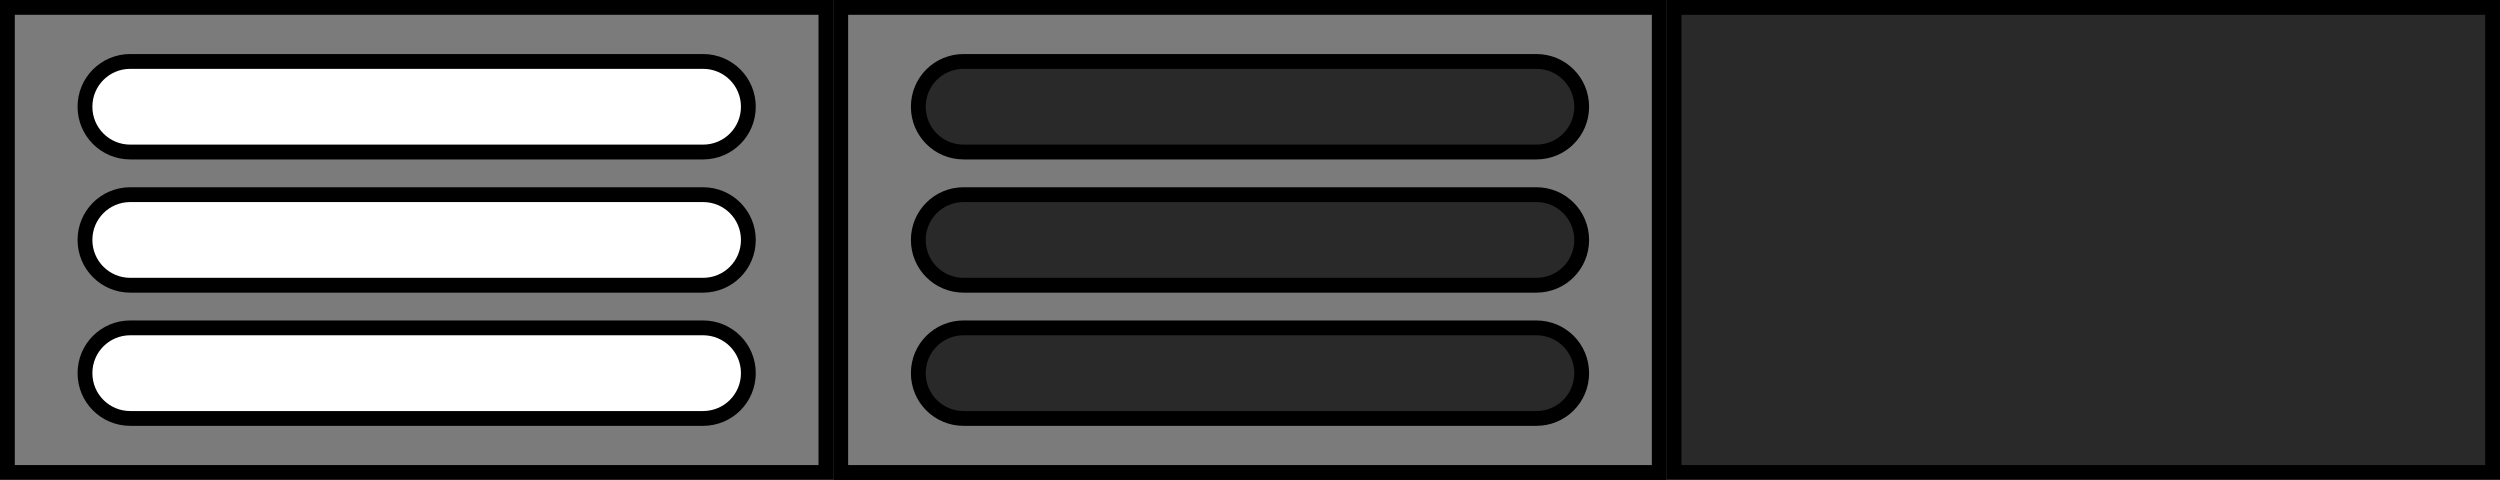 <?xml version="1.0" encoding="UTF-8" standalone="no"?>
<!-- Created with Inkscape (http://www.inkscape.org/) -->

<svg
   width="843.798"
   height="161.97"
   viewBox="0 0 843.798 161.97"
   version="1.1"
   id="svg1"
   inkscape:version="1.3.2 (091e20ef0f, 2023-11-25, custom)"
   sodipodi:docname="vent.svg"
   xmlns:inkscape="http://www.inkscape.org/namespaces/inkscape"
   xmlns:sodipodi="http://sodipodi.sourceforge.net/DTD/sodipodi-0.dtd"
   xmlns:xlink="http://www.w3.org/1999/xlink"
   xmlns="http://www.w3.org/2000/svg"
   xmlns:svg="http://www.w3.org/2000/svg">
  <sodipodi:namedview
     id="namedview1"
     pagecolor="#505050"
     bordercolor="#ffffff"
     borderopacity="1"
     inkscape:showpageshadow="0"
     inkscape:pageopacity="0"
     inkscape:pagecheckerboard="1"
     inkscape:deskcolor="#d1d1d1"
     inkscape:document-units="px"
     inkscape:zoom="1.2462061"
     inkscape:cx="361.49717"
     inkscape:cy="64.596054"
     inkscape:window-width="1504"
     inkscape:window-height="931"
     inkscape:window-x="0"
     inkscape:window-y="0"
     inkscape:window-maximized="1"
     inkscape:current-layer="layer3" />
  <defs
     id="defs1" />
  <g
     inkscape:label="Layer 1"
     inkscape:groupmode="layer"
     id="layer1"
     transform="translate(-1047.34,-204.7)">
    <rect
       style="fill:#292929;fill-opacity:1;fill-rule:evenodd;stroke:#000000;stroke-width:5;stroke-linecap:round;stroke-dasharray:none"
       id="rect1"
       width="276.267"
       height="156.97"
       x="1331.105"
       y="207.2" />
    <use
       x="0"
       y="0"
       xlink:href="#rect1"
       id="use5"
       transform="translate(281.266)" />
  </g>
  <g
     inkscape:groupmode="layer"
     id="layer3"
     inkscape:label="Layer 2"
     transform="translate(-1047.34,-204.7)">
    <path
       id="rect2"
       style="display:inline;fill:#7b7b7b;fill-rule:evenodd;stroke:#000000;stroke-width:5;stroke-linecap:round"
       d="m 1331.105,207.201 v 156.969 h 276.266 V 207.201 Z m 41.469,18.236 h 193.328 c 8.469,0 15.287,6.818 15.287,15.287 0,8.469 -6.818,15.287 -15.287,15.287 h -193.328 c -8.469,0 -15.287,-6.818 -15.287,-15.287 0,-8.469 6.818,-15.287 15.287,-15.287 z m 0,44.961 h 193.328 c 8.469,0 15.287,6.818 15.287,15.287 0,8.469 -6.818,15.287 -15.287,15.287 h -193.328 c -8.469,0 -15.287,-6.818 -15.287,-15.287 0,-8.469 6.818,-15.287 15.287,-15.287 z m 0,44.961 h 193.328 c 8.469,0 15.287,6.816 15.287,15.285 0,8.469 -6.818,15.287 -15.287,15.287 h -193.328 c -8.469,0 -15.287,-6.818 -15.287,-15.287 0,-8.469 6.818,-15.285 15.287,-15.285 z" />
    <use
       x="0"
       y="0"
       xlink:href="#rect2"
       id="use6"
       transform="translate(-281.266)" />
  </g>
</svg>
